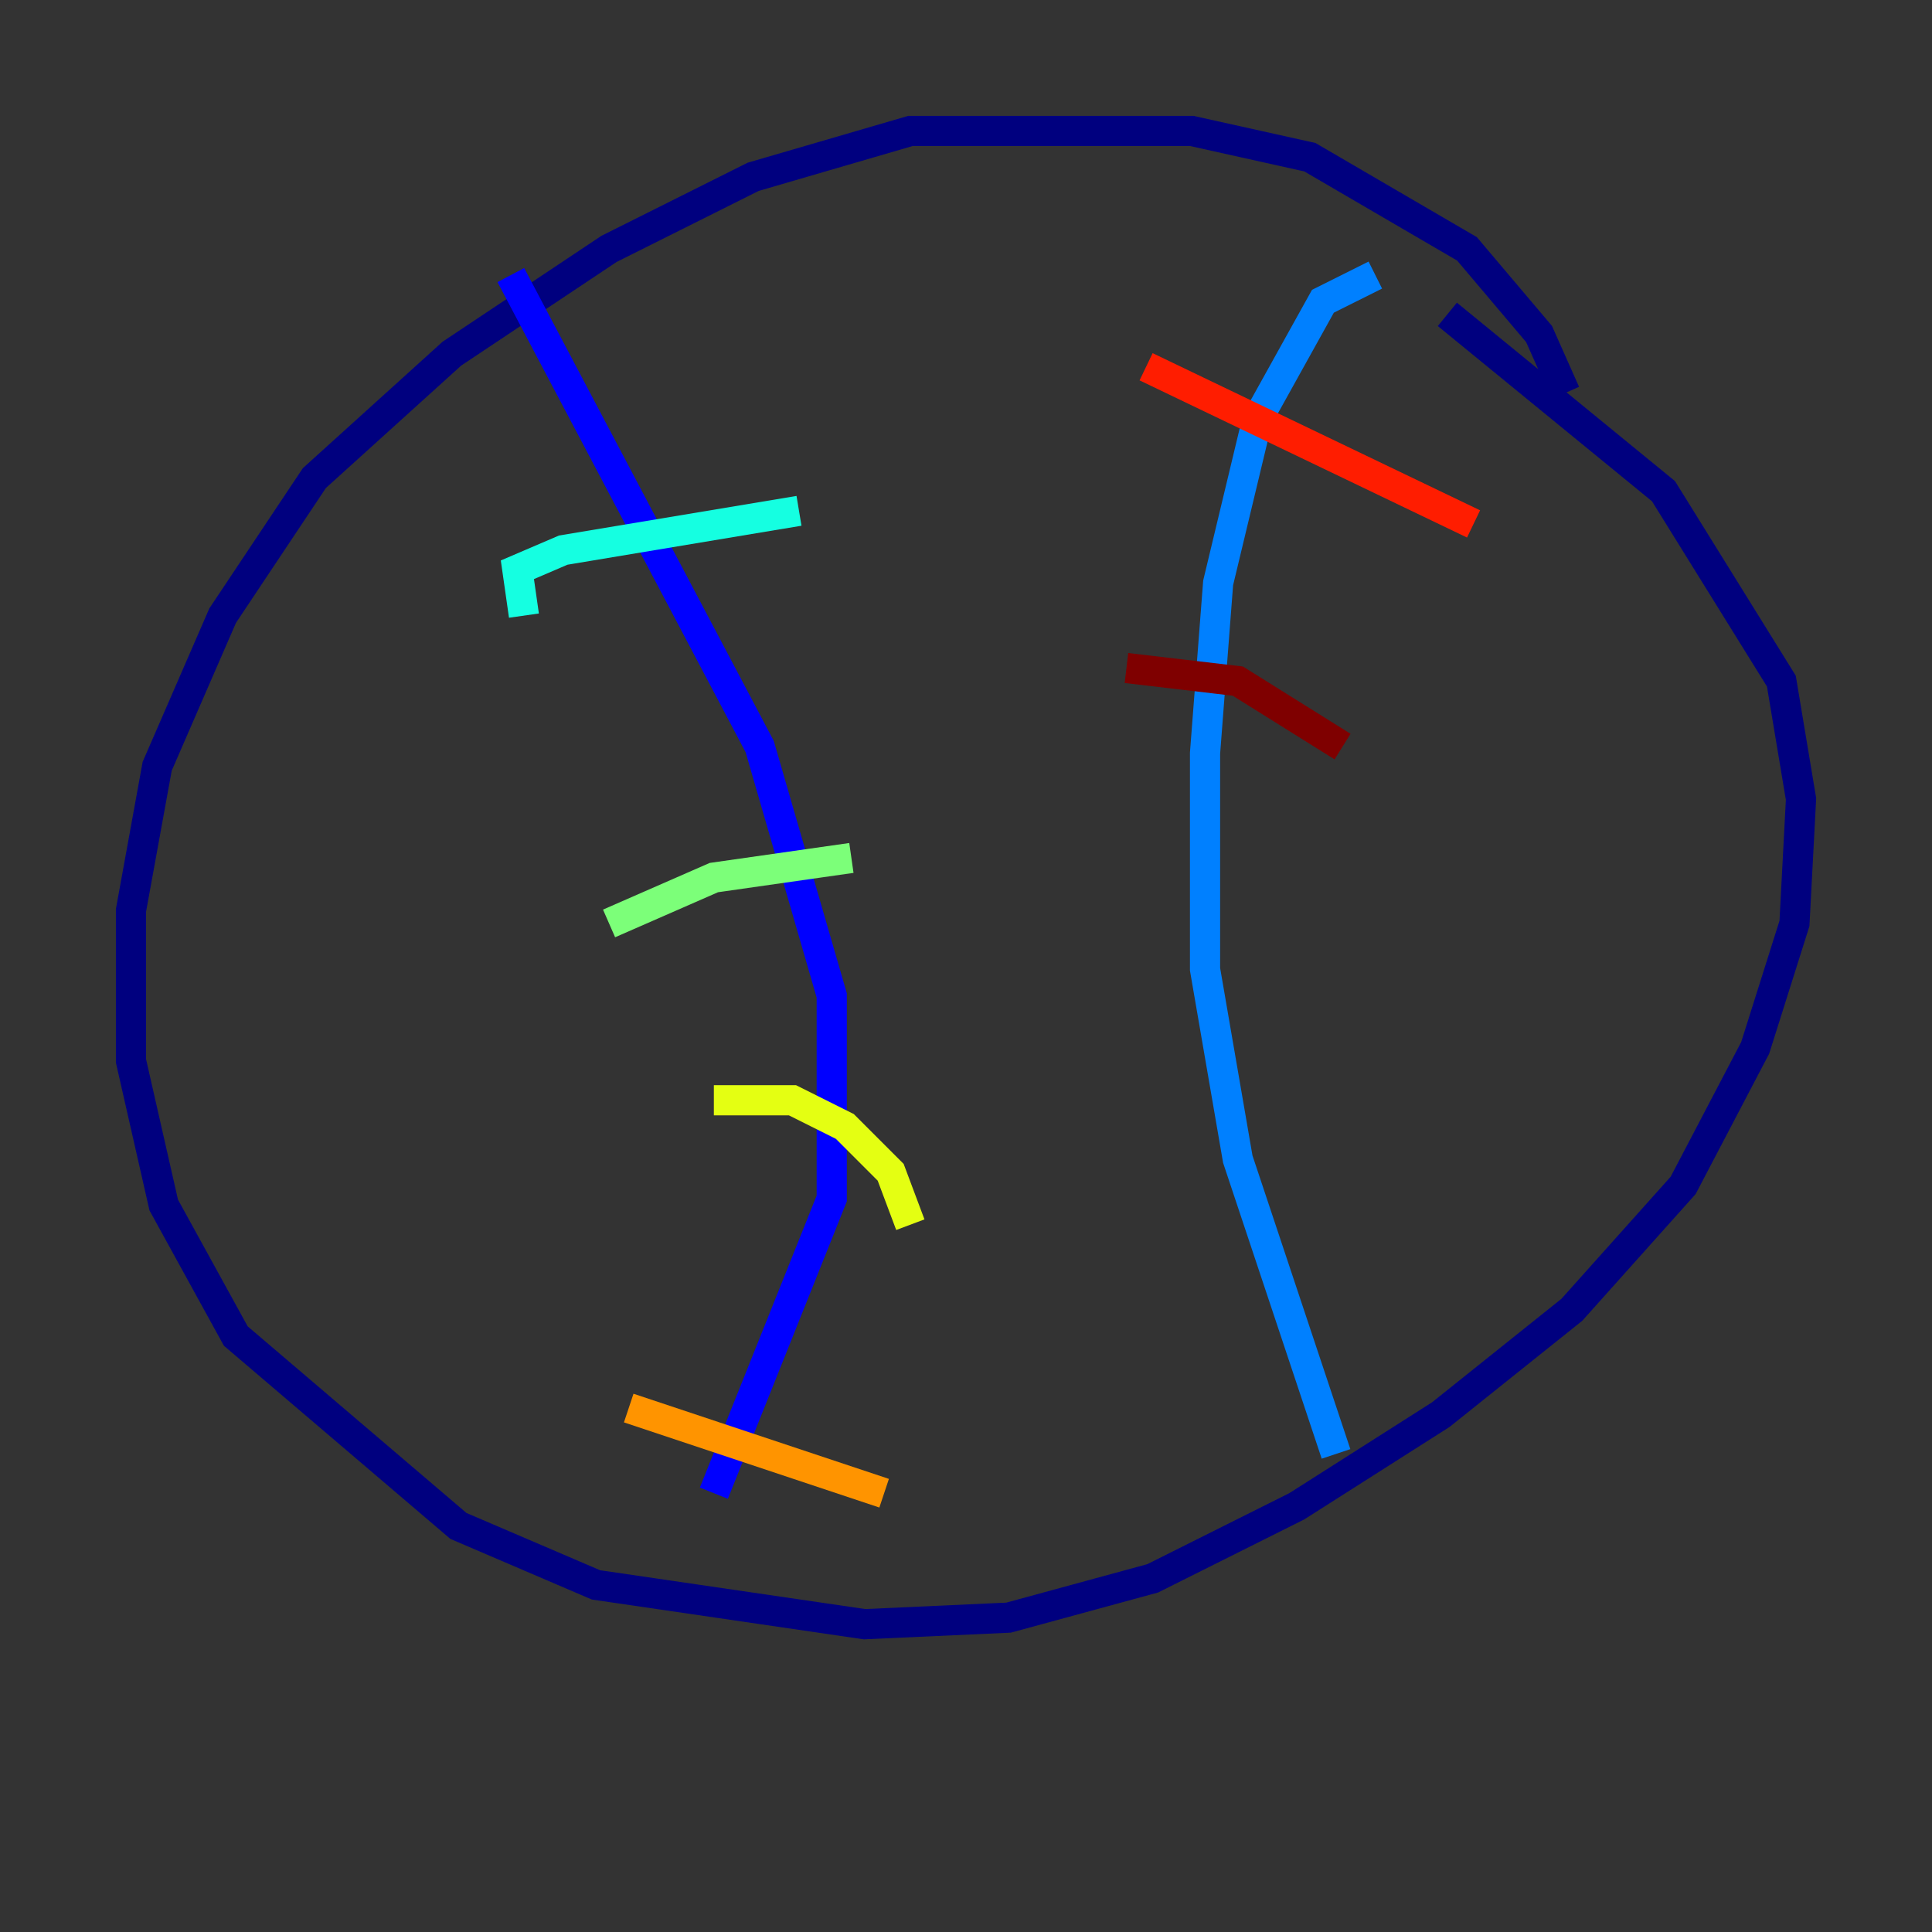 <?xml version="1.0" encoding="utf-8" ?>
<svg baseProfile="tiny" height="128" version="1.2" viewBox="0,0,128,128" width="128" xmlns="http://www.w3.org/2000/svg" xmlns:ev="http://www.w3.org/2001/xml-events" xmlns:xlink="http://www.w3.org/1999/xlink"><rect x="0" y="0" width="128" height="128" fill="#333333" stroke="none"/><defs /><polyline fill="none" points="103.702,26.034 101.966,22.129 97.193,16.488 86.78,10.414 78.969,8.678 60.312,8.678 49.898,11.715 40.352,16.488 29.939,23.43 20.827,31.675 14.752,40.786 10.414,50.766 8.678,60.312 8.678,70.291 10.848,79.837 15.62,88.515 30.373,101.098 39.485,105.003 57.275,107.607 66.82,107.173 76.366,104.57 85.912,99.797 95.458,93.722 104.136,86.78 111.512,78.536 116.285,69.424 118.888,61.18 119.322,52.936 118.02,45.125 110.21,32.542 95.891,20.827" stroke="#00007f" stroke-width="2" /><polyline fill="none" points="33.844,18.224 50.332,49.464 55.105,65.953 55.105,79.403 47.295,98.929" stroke="#0000ff" stroke-width="2" /><polyline fill="none" points="91.119,18.224 87.647,19.959 83.308,27.77 80.705,38.617 79.837,49.898 79.837,64.217 82.007,76.8 88.515,96.325" stroke="#0080ff" stroke-width="2" /><polyline fill="none" points="34.712,40.786 34.278,37.749 37.315,36.447 52.936,33.844" stroke="#15ffe1" stroke-width="2" /><polyline fill="none" points="40.352,61.18 47.295,58.142 56.407,56.841" stroke="#7cff79" stroke-width="2" /><polyline fill="none" points="47.295,72.895 52.502,72.895 55.973,74.63 59.01,77.668 60.312,81.139" stroke="#e4ff12" stroke-width="2" /><polyline fill="none" points="41.654,93.288 58.576,98.929" stroke="#ff9400" stroke-width="2" /><polyline fill="none" points="75.932,24.298 97.627,34.712" stroke="#ff1d00" stroke-width="2" /><polyline fill="none" points="74.63,44.258 82.007,45.125 88.949,49.464" stroke="#7f0000" stroke-width="2" /></svg>